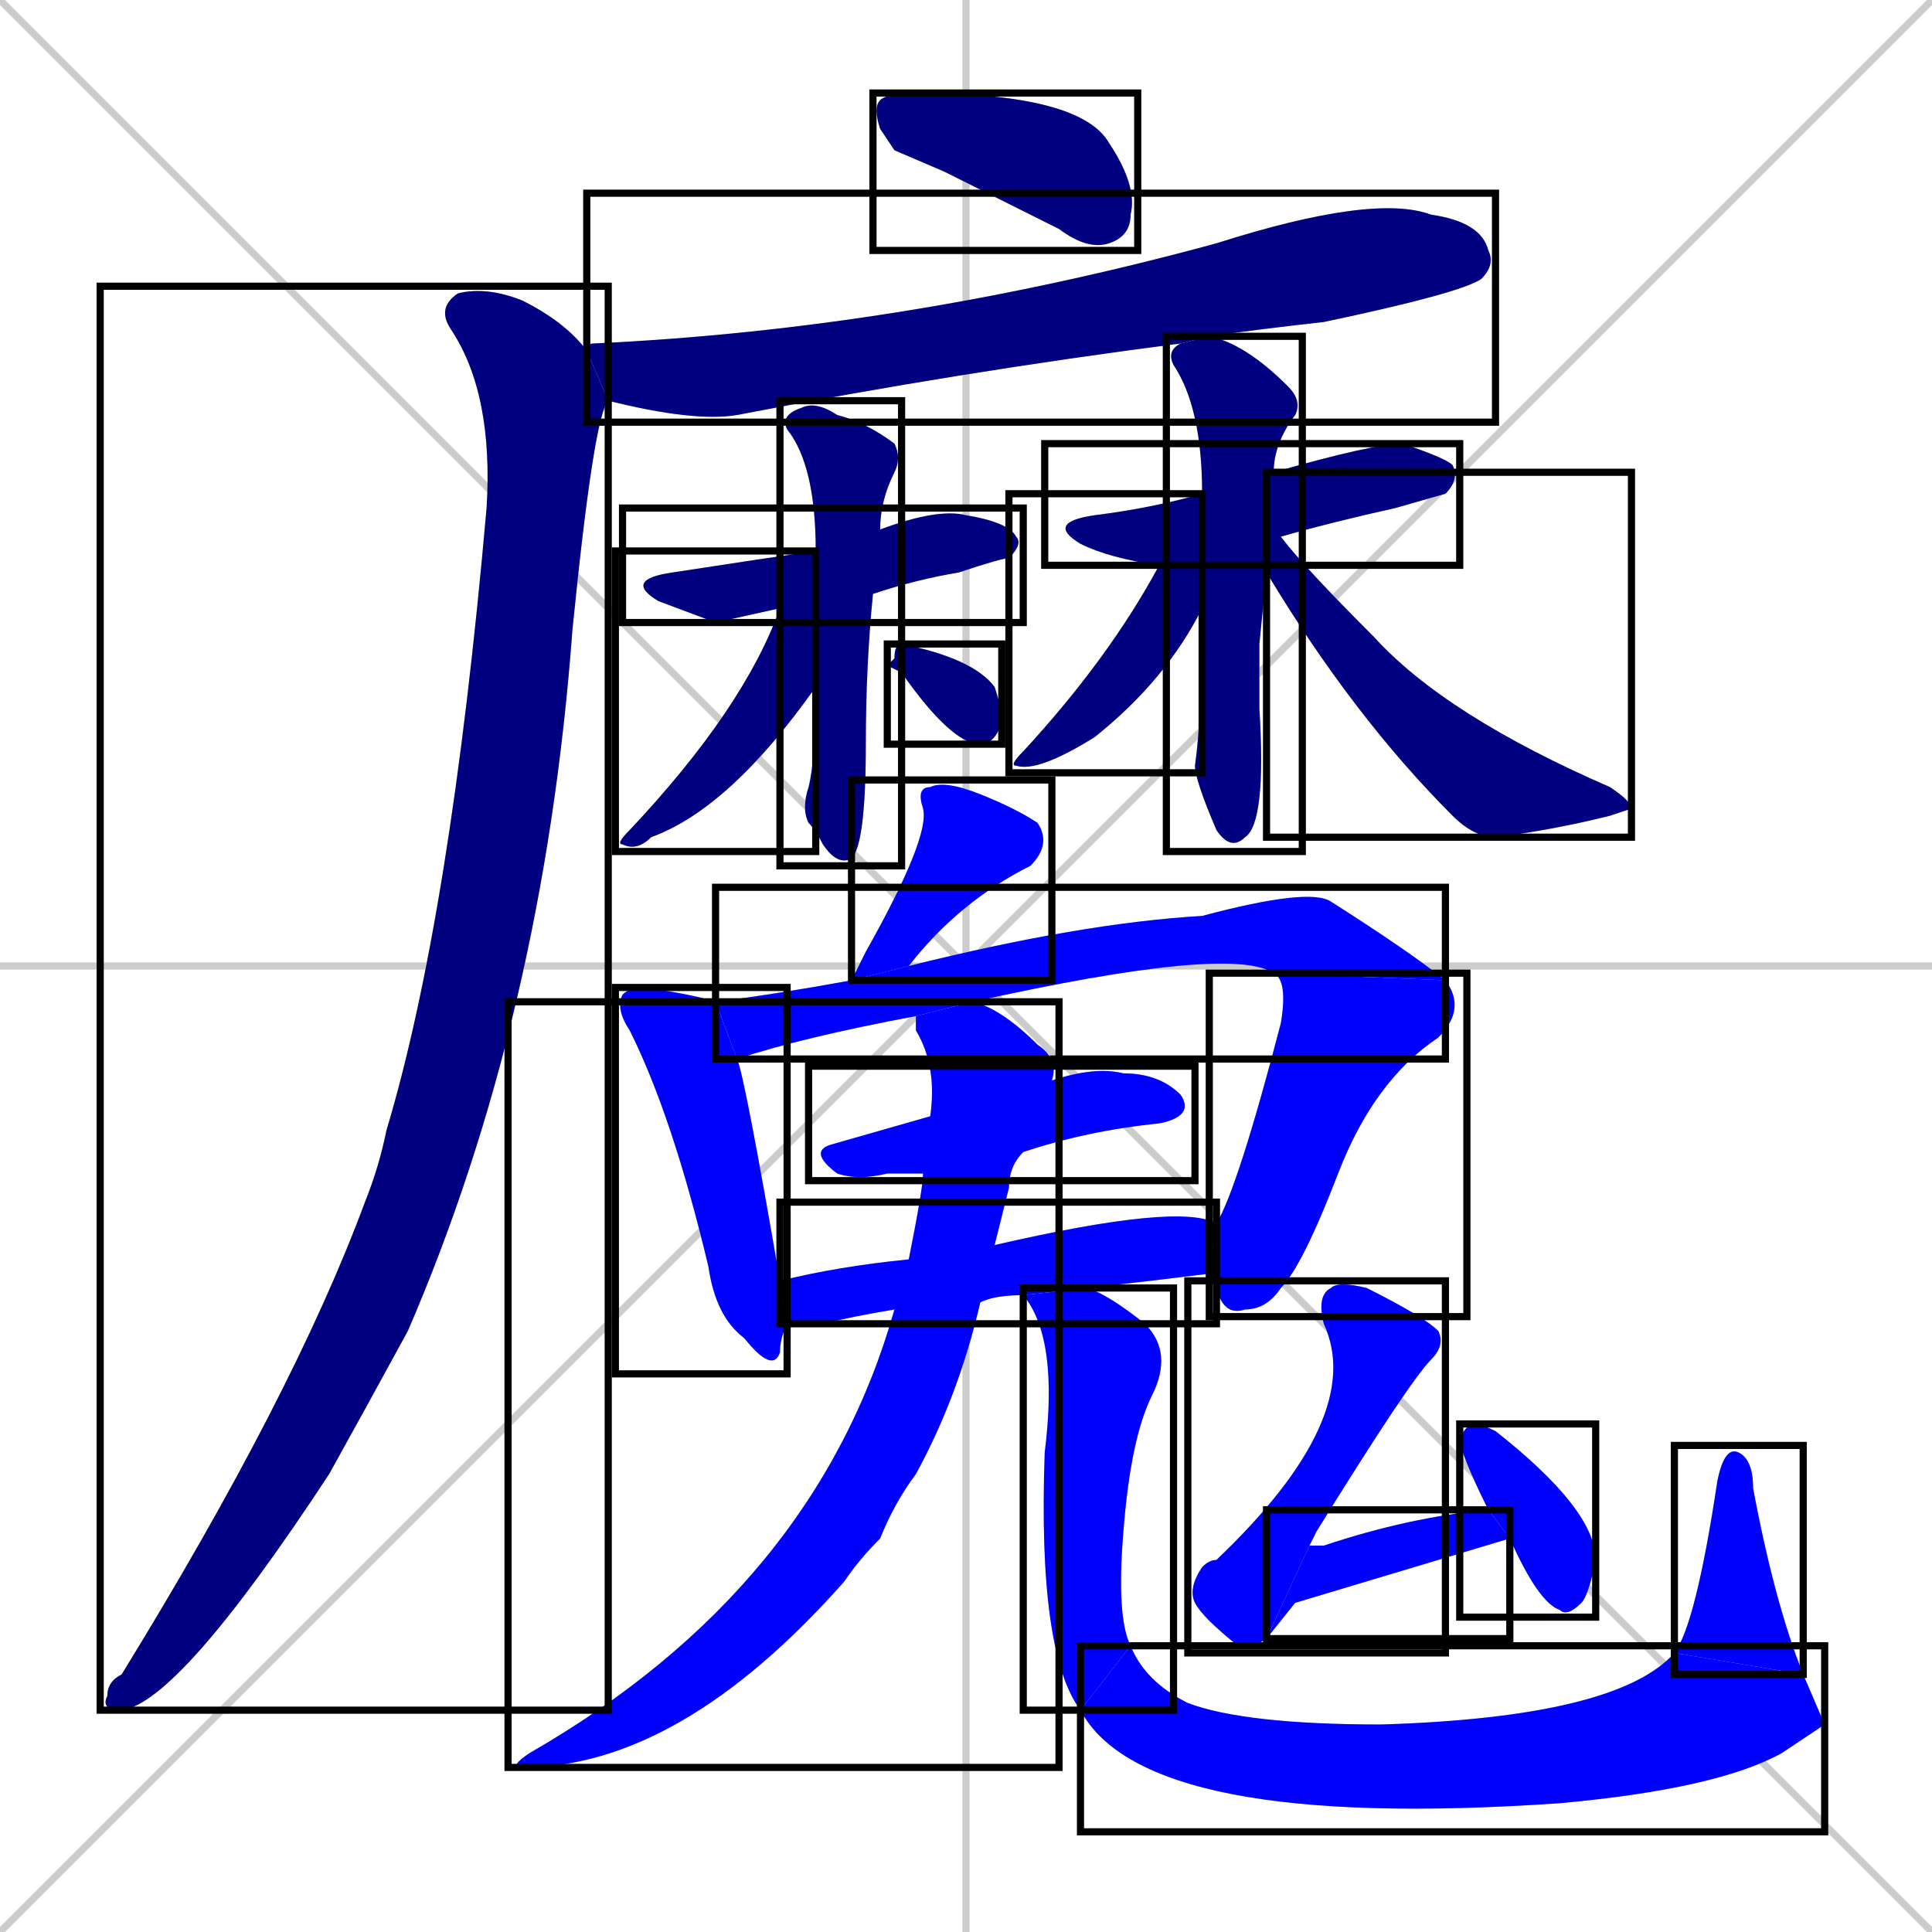 <svg xmlns="http://www.w3.org/2000/svg" xmlns:xlink="http://www.w3.org/1999/xlink" width="270" height="270"><defs><clipPath id="clip-mask-1"><use xlink:href="#rect-1" /></clipPath><clipPath id="clip-mask-2"><use xlink:href="#rect-2" /></clipPath><clipPath id="clip-mask-3"><use xlink:href="#rect-3" /></clipPath><clipPath id="clip-mask-4"><use xlink:href="#rect-4" /></clipPath><clipPath id="clip-mask-5"><use xlink:href="#rect-5" /></clipPath><clipPath id="clip-mask-6"><use xlink:href="#rect-6" /></clipPath><clipPath id="clip-mask-7"><use xlink:href="#rect-7" /></clipPath><clipPath id="clip-mask-8"><use xlink:href="#rect-8" /></clipPath><clipPath id="clip-mask-9"><use xlink:href="#rect-9" /></clipPath><clipPath id="clip-mask-10"><use xlink:href="#rect-10" /></clipPath><clipPath id="clip-mask-11"><use xlink:href="#rect-11" /></clipPath><clipPath id="clip-mask-12"><use xlink:href="#rect-12" /></clipPath><clipPath id="clip-mask-13"><use xlink:href="#rect-13" /></clipPath><clipPath id="clip-mask-14"><use xlink:href="#rect-14" /></clipPath><clipPath id="clip-mask-15"><use xlink:href="#rect-15" /></clipPath><clipPath id="clip-mask-16"><use xlink:href="#rect-16" /></clipPath><clipPath id="clip-mask-17"><use xlink:href="#rect-17" /></clipPath><clipPath id="clip-mask-18"><use xlink:href="#rect-18" /></clipPath><clipPath id="clip-mask-19"><use xlink:href="#rect-19" /></clipPath><clipPath id="clip-mask-20"><use xlink:href="#rect-20" /></clipPath><clipPath id="clip-mask-21"><use xlink:href="#rect-21" /></clipPath><clipPath id="clip-mask-22"><use xlink:href="#rect-22" /></clipPath><clipPath id="clip-mask-23"><use xlink:href="#rect-23" /></clipPath><clipPath id="clip-mask-24"><use xlink:href="#rect-24" /></clipPath></defs><path d="M 0 0 L 270 270 M 270 0 L 0 270 M 135 0 L 135 270 M 0 135 L 270 135" stroke="#CCCCCC" /><path d="M 125 21 L 123 18 Q 122 15 123 14 Q 124 13 128 13 Q 151 13 155 20 Q 159 26 158 30 Q 158 33 155 34 Q 152 35 148 32 Q 140 28 132 24" fill="#CCCCCC"/><path d="M 165 48 Q 134 52 103 58 Q 97 59 85 56 L 82 49 Q 82 48 83 48 Q 126 46 170 34 Q 192 27 200 30 Q 207 31 208 35 Q 209 37 207 39 Q 204 41 185 45 Q 176 46 169 47" fill="#CCCCCC"/><path d="M 85 56 Q 83 58 80 88 Q 76 142 57 186 Q 51 197 46 206 Q 25 238 17 239 Q 14 239 15 237 Q 15 235 17 234 Q 41 195 51 168 Q 53 163 54 158 Q 63 128 68 71 Q 69 55 63 46 Q 61 43 64 41 Q 68 40 73 42 Q 79 45 82 49" fill="#CCCCCC"/><path d="M 100 87 L 92 84 Q 87 81 94 80 Q 107 78 114 77 L 123 74 Q 131 71 135 72 Q 141 73 142 75 Q 143 76 141 78 Q 140 78 134 80 Q 128 81 122 83 L 109 85" fill="#CCCCCC"/><path d="M 114 77 Q 114 65 110 60 Q 109 58 112 57 Q 114 56 117 58 Q 121 59 125 62 Q 126 64 125 66 Q 123 70 123 74 L 122 83 Q 121 93 121 104 Q 121 118 119 120 Q 117 121 115 118 Q 114 116 113 115 Q 112 113 113 110 Q 114 106 114 96" fill="#CCCCCC"/><path d="M 114 77 L 114 96 Q 102 113 91 117 Q 89 119 87 118 Q 86 118 88 116 Q 104 99 109 85" fill="#CCCCCC"/><path d="M 124 93 L 125 92 Q 125 90 126 90 Q 136 92 139 96 Q 140 99 140 101 Q 139 104 137 104 Q 133 104 126 94" fill="#CCCCCC"/><path d="M 162 79 Q 155 78 151 76 Q 146 73 153 72 Q 161 71 168 69 L 178 66 Q 192 62 196 62 Q 202 64 203 65 Q 204 67 202 69 Q 202 69 195 71 Q 186 73 179 75" fill="#CCCCCC"/><path d="M 176 90 L 176 99 Q 177 115 174 117 Q 172 119 170 116 Q 167 109 167 107 Q 168 100 168 85 L 168 69 Q 168 57 164 51 Q 163 49 165 48 L 169 47 Q 174 48 180 54 Q 182 56 181 58 Q 178 62 178 66 L 177 80" fill="#CCCCCC"/><path d="M 168 85 Q 163 95 153 103 Q 145 108 142 107 Q 141 107 143 105 Q 155 92 162 79 L 168 69" fill="#CCCCCC"/><path d="M 178 66 L 179 75 Q 182 79 192 89 Q 202 100 225 110 Q 228 112 228 113 Q 228 113 225 114 Q 217 116 209 117 Q 206 117 203 114 Q 189 100 177 80" fill="#CCCCCC"/><path d="M 119 137 Q 120 135 121 133 Q 130 117 129 113 Q 128 110 130 110 Q 132 109 137 111 Q 142 113 145 115 Q 147 118 144 121 Q 134 126 127 135" fill="#CCCCCC"/><path d="M 110 185 Q 109 187 109 189 Q 108 192 104 187 Q 100 184 99 177 Q 94 156 88 144 Q 86 141 87 139 Q 88 138 90 138 Q 97 139 100 140 L 103 148 Q 104 150 109 179" fill="#CCCCCC"/><path d="M 100 140 Q 108 139 119 137 L 127 135 Q 151 129 168 128 Q 183 124 186 126 Q 197 133 202 137 L 178 136 Q 172 132 136 140 L 128 142 Q 112 145 103 148" fill="#CCCCCC"/><path d="M 202 137 Q 205 141 201 145 Q 192 151 187 164 Q 182 177 179 180 Q 177 183 174 183 Q 171 184 170 180 Q 169 179 169 178 L 170 171 Q 173 166 179 143 Q 180 137 178 136" fill="#CCCCCC"/><path d="M 129 164 Q 126 164 124 164 Q 120 165 117 164 Q 113 161 116 160 Q 123 158 130 156 Q 130 156 130 156 L 147 151 Q 153 149 157 150 Q 162 150 165 153 Q 167 156 162 157 Q 152 158 143 161" fill="#CCCCCC"/><path d="M 143 181 Q 139 181 137 182 L 125 183 Q 119 184 115 185 Q 111 185 110 185 L 109 179 Q 117 177 127 176 L 139 174 Q 165 168 170 171 L 169 178 Q 161 179 152 180" fill="#CCCCCC"/><path d="M 137 182 Q 134 195 128 206 Q 125 210 123 215 Q 120 218 118 221 Q 95 247 73 247 Q 71 247 74 245 Q 114 222 125 183 L 127 176 Q 129 166 129 164 L 130 156 Q 131 149 128 144 Q 128 142 128 142 L 136 140 Q 140 141 145 146 Q 148 148 147 151 L 143 161 Q 141 163 141 166 Q 140 170 139 174" fill="#CCCCCC"/><path d="M 151 239 Q 145 231 146 203 Q 148 187 143 181 L 152 180 Q 155 181 160 185 Q 164 189 161 195 Q 158 201 157 214 Q 156 226 158 230" fill="#CCCCCC"/><path d="M 255 241 L 249 245 Q 240 250 218 252 Q 160 256 151 239 L 158 230 Q 160 235 166 238 Q 174 241 193 241 Q 226 240 234 231 L 252 234" fill="#CCCCCC"/><path d="M 234 231 Q 237 227 240 207 Q 241 202 243 203 Q 245 204 245 208 Q 248 224 252 234" fill="#CCCCCC"/><path d="M 177 229 Q 174 231 173 230 Q 168 226 167 224 Q 166 222 168 219 Q 169 218 170 218 Q 191 198 185 185 Q 184 181 186 180 Q 187 179 191 180 Q 199 184 201 186 Q 202 188 200 190 Q 197 193 184 214 Q 183 216 183 216" fill="#CCCCCC"/><path d="M 181 224 L 177 229 L 183 216 Q 184 216 185 216 Q 197 212 208 211 L 211 215" fill="#CCCCCC"/><path d="M 208 211 Q 204 203 204 201 Q 205 199 206 199 Q 207 199 209 200 Q 223 211 223 218 Q 222 223 221 224 Q 219 226 218 225 Q 215 224 211 215" fill="#CCCCCC"/><path d="M 125 21 L 123 18 Q 122 15 123 14 Q 124 13 128 13 Q 151 13 155 20 Q 159 26 158 30 Q 158 33 155 34 Q 152 35 148 32 Q 140 28 132 24" fill="#000080" clip-path="url(#clip-mask-1)" /><path d="M 165 48 Q 134 52 103 58 Q 97 59 85 56 L 82 49 Q 82 48 83 48 Q 126 46 170 34 Q 192 27 200 30 Q 207 31 208 35 Q 209 37 207 39 Q 204 41 185 45 Q 176 46 169 47" fill="#000080" clip-path="url(#clip-mask-2)" /><path d="M 85 56 Q 83 58 80 88 Q 76 142 57 186 Q 51 197 46 206 Q 25 238 17 239 Q 14 239 15 237 Q 15 235 17 234 Q 41 195 51 168 Q 53 163 54 158 Q 63 128 68 71 Q 69 55 63 46 Q 61 43 64 41 Q 68 40 73 42 Q 79 45 82 49" fill="#000080" clip-path="url(#clip-mask-3)" /><path d="M 100 87 L 92 84 Q 87 81 94 80 Q 107 78 114 77 L 123 74 Q 131 71 135 72 Q 141 73 142 75 Q 143 76 141 78 Q 140 78 134 80 Q 128 81 122 83 L 109 85" fill="#000080" clip-path="url(#clip-mask-4)" /><path d="M 114 77 Q 114 65 110 60 Q 109 58 112 57 Q 114 56 117 58 Q 121 59 125 62 Q 126 64 125 66 Q 123 70 123 74 L 122 83 Q 121 93 121 104 Q 121 118 119 120 Q 117 121 115 118 Q 114 116 113 115 Q 112 113 113 110 Q 114 106 114 96" fill="#000080" clip-path="url(#clip-mask-5)" /><path d="M 114 77 L 114 96 Q 102 113 91 117 Q 89 119 87 118 Q 86 118 88 116 Q 104 99 109 85" fill="#000080" clip-path="url(#clip-mask-6)" /><path d="M 124 93 L 125 92 Q 125 90 126 90 Q 136 92 139 96 Q 140 99 140 101 Q 139 104 137 104 Q 133 104 126 94" fill="#000080" clip-path="url(#clip-mask-7)" /><path d="M 162 79 Q 155 78 151 76 Q 146 73 153 72 Q 161 71 168 69 L 178 66 Q 192 62 196 62 Q 202 64 203 65 Q 204 67 202 69 Q 202 69 195 71 Q 186 73 179 75" fill="#000080" clip-path="url(#clip-mask-8)" /><path d="M 176 90 L 176 99 Q 177 115 174 117 Q 172 119 170 116 Q 167 109 167 107 Q 168 100 168 85 L 168 69 Q 168 57 164 51 Q 163 49 165 48 L 169 47 Q 174 48 180 54 Q 182 56 181 58 Q 178 62 178 66 L 177 80" fill="#000080" clip-path="url(#clip-mask-9)" /><path d="M 168 85 Q 163 95 153 103 Q 145 108 142 107 Q 141 107 143 105 Q 155 92 162 79 L 168 69" fill="#000080" clip-path="url(#clip-mask-10)" /><path d="M 178 66 L 179 75 Q 182 79 192 89 Q 202 100 225 110 Q 228 112 228 113 Q 228 113 225 114 Q 217 116 209 117 Q 206 117 203 114 Q 189 100 177 80" fill="#000080" clip-path="url(#clip-mask-11)" /><path d="M 119 137 Q 120 135 121 133 Q 130 117 129 113 Q 128 110 130 110 Q 132 109 137 111 Q 142 113 145 115 Q 147 118 144 121 Q 134 126 127 135" fill="#0000ff" clip-path="url(#clip-mask-12)" /><path d="M 110 185 Q 109 187 109 189 Q 108 192 104 187 Q 100 184 99 177 Q 94 156 88 144 Q 86 141 87 139 Q 88 138 90 138 Q 97 139 100 140 L 103 148 Q 104 150 109 179" fill="#0000ff" clip-path="url(#clip-mask-13)" /><path d="M 100 140 Q 108 139 119 137 L 127 135 Q 151 129 168 128 Q 183 124 186 126 Q 197 133 202 137 L 178 136 Q 172 132 136 140 L 128 142 Q 112 145 103 148" fill="#0000ff" clip-path="url(#clip-mask-14)" /><path d="M 202 137 Q 205 141 201 145 Q 192 151 187 164 Q 182 177 179 180 Q 177 183 174 183 Q 171 184 170 180 Q 169 179 169 178 L 170 171 Q 173 166 179 143 Q 180 137 178 136" fill="#0000ff" clip-path="url(#clip-mask-15)" /><path d="M 129 164 Q 126 164 124 164 Q 120 165 117 164 Q 113 161 116 160 Q 123 158 130 156 Q 130 156 130 156 L 147 151 Q 153 149 157 150 Q 162 150 165 153 Q 167 156 162 157 Q 152 158 143 161" fill="#0000ff" clip-path="url(#clip-mask-16)" /><path d="M 143 181 Q 139 181 137 182 L 125 183 Q 119 184 115 185 Q 111 185 110 185 L 109 179 Q 117 177 127 176 L 139 174 Q 165 168 170 171 L 169 178 Q 161 179 152 180" fill="#0000ff" clip-path="url(#clip-mask-17)" /><path d="M 137 182 Q 134 195 128 206 Q 125 210 123 215 Q 120 218 118 221 Q 95 247 73 247 Q 71 247 74 245 Q 114 222 125 183 L 127 176 Q 129 166 129 164 L 130 156 Q 131 149 128 144 Q 128 142 128 142 L 136 140 Q 140 141 145 146 Q 148 148 147 151 L 143 161 Q 141 163 141 166 Q 140 170 139 174" fill="#0000ff" clip-path="url(#clip-mask-18)" /><path d="M 151 239 Q 145 231 146 203 Q 148 187 143 181 L 152 180 Q 155 181 160 185 Q 164 189 161 195 Q 158 201 157 214 Q 156 226 158 230" fill="#0000ff" clip-path="url(#clip-mask-19)" /><path d="M 255 241 L 249 245 Q 240 250 218 252 Q 160 256 151 239 L 158 230 Q 160 235 166 238 Q 174 241 193 241 Q 226 240 234 231 L 252 234" fill="#0000ff" clip-path="url(#clip-mask-20)" /><path d="M 234 231 Q 237 227 240 207 Q 241 202 243 203 Q 245 204 245 208 Q 248 224 252 234" fill="#0000ff" clip-path="url(#clip-mask-21)" /><path d="M 177 229 Q 174 231 173 230 Q 168 226 167 224 Q 166 222 168 219 Q 169 218 170 218 Q 191 198 185 185 Q 184 181 186 180 Q 187 179 191 180 Q 199 184 201 186 Q 202 188 200 190 Q 197 193 184 214 Q 183 216 183 216" fill="#0000ff" clip-path="url(#clip-mask-22)" /><path d="M 181 224 L 177 229 L 183 216 Q 184 216 185 216 Q 197 212 208 211 L 211 215" fill="#0000ff" clip-path="url(#clip-mask-23)" /><path d="M 208 211 Q 204 203 204 201 Q 205 199 206 199 Q 207 199 209 200 Q 223 211 223 218 Q 222 223 221 224 Q 219 226 218 225 Q 215 224 211 215" fill="#0000ff" clip-path="url(#clip-mask-24)" /><rect x="122" y="13" width="37" height="22" id="rect-1" fill="transparent" stroke="#000000"><animate attributeName="x" from="85" to="122" dur="0.137" begin="0; animate24.end + 1s" id="animate1" fill="freeze"/></rect><rect x="82" y="27" width="127" height="32" id="rect-2" fill="transparent" stroke="#000000"><set attributeName="x" to="-45" begin="0; animate24.end + 1s" /><animate attributeName="x" from="-45" to="82" dur="0.470" begin="animate1.end + 0.5" id="animate2" fill="freeze"/></rect><rect x="14" y="40" width="71" height="199" id="rect-3" fill="transparent" stroke="#000000"><set attributeName="y" to="-159" begin="0; animate24.end + 1s" /><animate attributeName="y" from="-159" to="40" dur="0.737" begin="animate2.end + 0.5" id="animate3" fill="freeze"/></rect><rect x="87" y="71" width="56" height="16" id="rect-4" fill="transparent" stroke="#000000"><set attributeName="x" to="31" begin="0; animate24.end + 1s" /><animate attributeName="x" from="31" to="87" dur="0.207" begin="animate3.end + 0.5" id="animate4" fill="freeze"/></rect><rect x="109" y="56" width="17" height="65" id="rect-5" fill="transparent" stroke="#000000"><set attributeName="y" to="-9" begin="0; animate24.end + 1s" /><animate attributeName="y" from="-9" to="56" dur="0.241" begin="animate4.end + 0.5" id="animate5" fill="freeze"/></rect><rect x="86" y="77" width="28" height="42" id="rect-6" fill="transparent" stroke="#000000"><set attributeName="x" to="114" begin="0; animate24.end + 1s" /><animate attributeName="x" from="114" to="86" dur="0.104" begin="animate5.end + 0.5" id="animate6" fill="freeze"/></rect><rect x="124" y="90" width="16" height="14" id="rect-7" fill="transparent" stroke="#000000"><set attributeName="x" to="108" begin="0; animate24.end + 1s" /><animate attributeName="x" from="108" to="124" dur="0.059" begin="animate6.end + 0.5" id="animate7" fill="freeze"/></rect><rect x="146" y="62" width="58" height="17" id="rect-8" fill="transparent" stroke="#000000"><set attributeName="x" to="88" begin="0; animate24.end + 1s" /><animate attributeName="x" from="88" to="146" dur="0.215" begin="animate7.end + 0.5" id="animate8" fill="freeze"/></rect><rect x="163" y="47" width="19" height="72" id="rect-9" fill="transparent" stroke="#000000"><set attributeName="y" to="-25" begin="0; animate24.end + 1s" /><animate attributeName="y" from="-25" to="47" dur="0.267" begin="animate8.end + 0.5" id="animate9" fill="freeze"/></rect><rect x="141" y="69" width="27" height="39" id="rect-10" fill="transparent" stroke="#000000"><set attributeName="x" to="168" begin="0; animate24.end + 1s" /><animate attributeName="x" from="168" to="141" dur="0.100" begin="animate9.end + 0.5" id="animate10" fill="freeze"/></rect><rect x="177" y="66" width="51" height="51" id="rect-11" fill="transparent" stroke="#000000"><set attributeName="x" to="126" begin="0; animate24.end + 1s" /><animate attributeName="x" from="126" to="177" dur="0.189" begin="animate10.end + 0.5" id="animate11" fill="freeze"/></rect><rect x="119" y="109" width="28" height="28" id="rect-12" fill="transparent" stroke="#000000"><set attributeName="y" to="81" begin="0; animate24.end + 1s" /><animate attributeName="y" from="81" to="109" dur="0.104" begin="animate11.end + 0.5" id="animate12" fill="freeze"/></rect><rect x="86" y="138" width="24" height="54" id="rect-13" fill="transparent" stroke="#000000"><set attributeName="y" to="84" begin="0; animate24.end + 1s" /><animate attributeName="y" from="84" to="138" dur="0.200" begin="animate12.end + 0.5" id="animate13" fill="freeze"/></rect><rect x="100" y="124" width="102" height="24" id="rect-14" fill="transparent" stroke="#000000"><set attributeName="x" to="-2" begin="0; animate24.end + 1s" /><animate attributeName="x" from="-2" to="100" dur="0.378" begin="animate13.end + 0.5" id="animate14" fill="freeze"/></rect><rect x="169" y="136" width="36" height="48" id="rect-15" fill="transparent" stroke="#000000"><set attributeName="y" to="88" begin="0; animate24.end + 1s" /><animate attributeName="y" from="88" to="136" dur="0.178" begin="animate14.end" id="animate15" fill="freeze"/></rect><rect x="113" y="149" width="54" height="16" id="rect-16" fill="transparent" stroke="#000000"><set attributeName="x" to="59" begin="0; animate24.end + 1s" /><animate attributeName="x" from="59" to="113" dur="0.200" begin="animate15.end + 0.5" id="animate16" fill="freeze"/></rect><rect x="109" y="168" width="61" height="17" id="rect-17" fill="transparent" stroke="#000000"><set attributeName="x" to="48" begin="0; animate24.end + 1s" /><animate attributeName="x" from="48" to="109" dur="0.226" begin="animate16.end + 0.5" id="animate17" fill="freeze"/></rect><rect x="71" y="140" width="77" height="107" id="rect-18" fill="transparent" stroke="#000000"><set attributeName="y" to="33" begin="0; animate24.end + 1s" /><animate attributeName="y" from="33" to="140" dur="0.396" begin="animate17.end + 0.5" id="animate18" fill="freeze"/></rect><rect x="143" y="180" width="21" height="59" id="rect-19" fill="transparent" stroke="#000000"><set attributeName="y" to="121" begin="0; animate24.end + 1s" /><animate attributeName="y" from="121" to="180" dur="0.219" begin="animate18.end + 0.5" id="animate19" fill="freeze"/></rect><rect x="151" y="230" width="104" height="26" id="rect-20" fill="transparent" stroke="#000000"><set attributeName="x" to="47" begin="0; animate24.end + 1s" /><animate attributeName="x" from="47" to="151" dur="0.385" begin="animate19.end" id="animate20" fill="freeze"/></rect><rect x="234" y="202" width="18" height="32" id="rect-21" fill="transparent" stroke="#000000"><set attributeName="y" to="234" begin="0; animate24.end + 1s" /><animate attributeName="y" from="234" to="202" dur="0.119" begin="animate20.end" id="animate21" fill="freeze"/></rect><rect x="166" y="179" width="36" height="52" id="rect-22" fill="transparent" stroke="#000000"><set attributeName="y" to="127" begin="0; animate24.end + 1s" /><animate attributeName="y" from="127" to="179" dur="0.193" begin="animate21.end + 0.5" id="animate22" fill="freeze"/></rect><rect x="177" y="211" width="34" height="18" id="rect-23" fill="transparent" stroke="#000000"><set attributeName="x" to="143" begin="0; animate24.end + 1s" /><animate attributeName="x" from="143" to="177" dur="0.126" begin="animate22.end" id="animate23" fill="freeze"/></rect><rect x="204" y="199" width="19" height="27" id="rect-24" fill="transparent" stroke="#000000"><set attributeName="y" to="172" begin="0; animate24.end + 1s" /><animate attributeName="y" from="172" to="199" dur="0.100" begin="animate23.end + 0.5" id="animate24" fill="freeze"/></rect></svg>